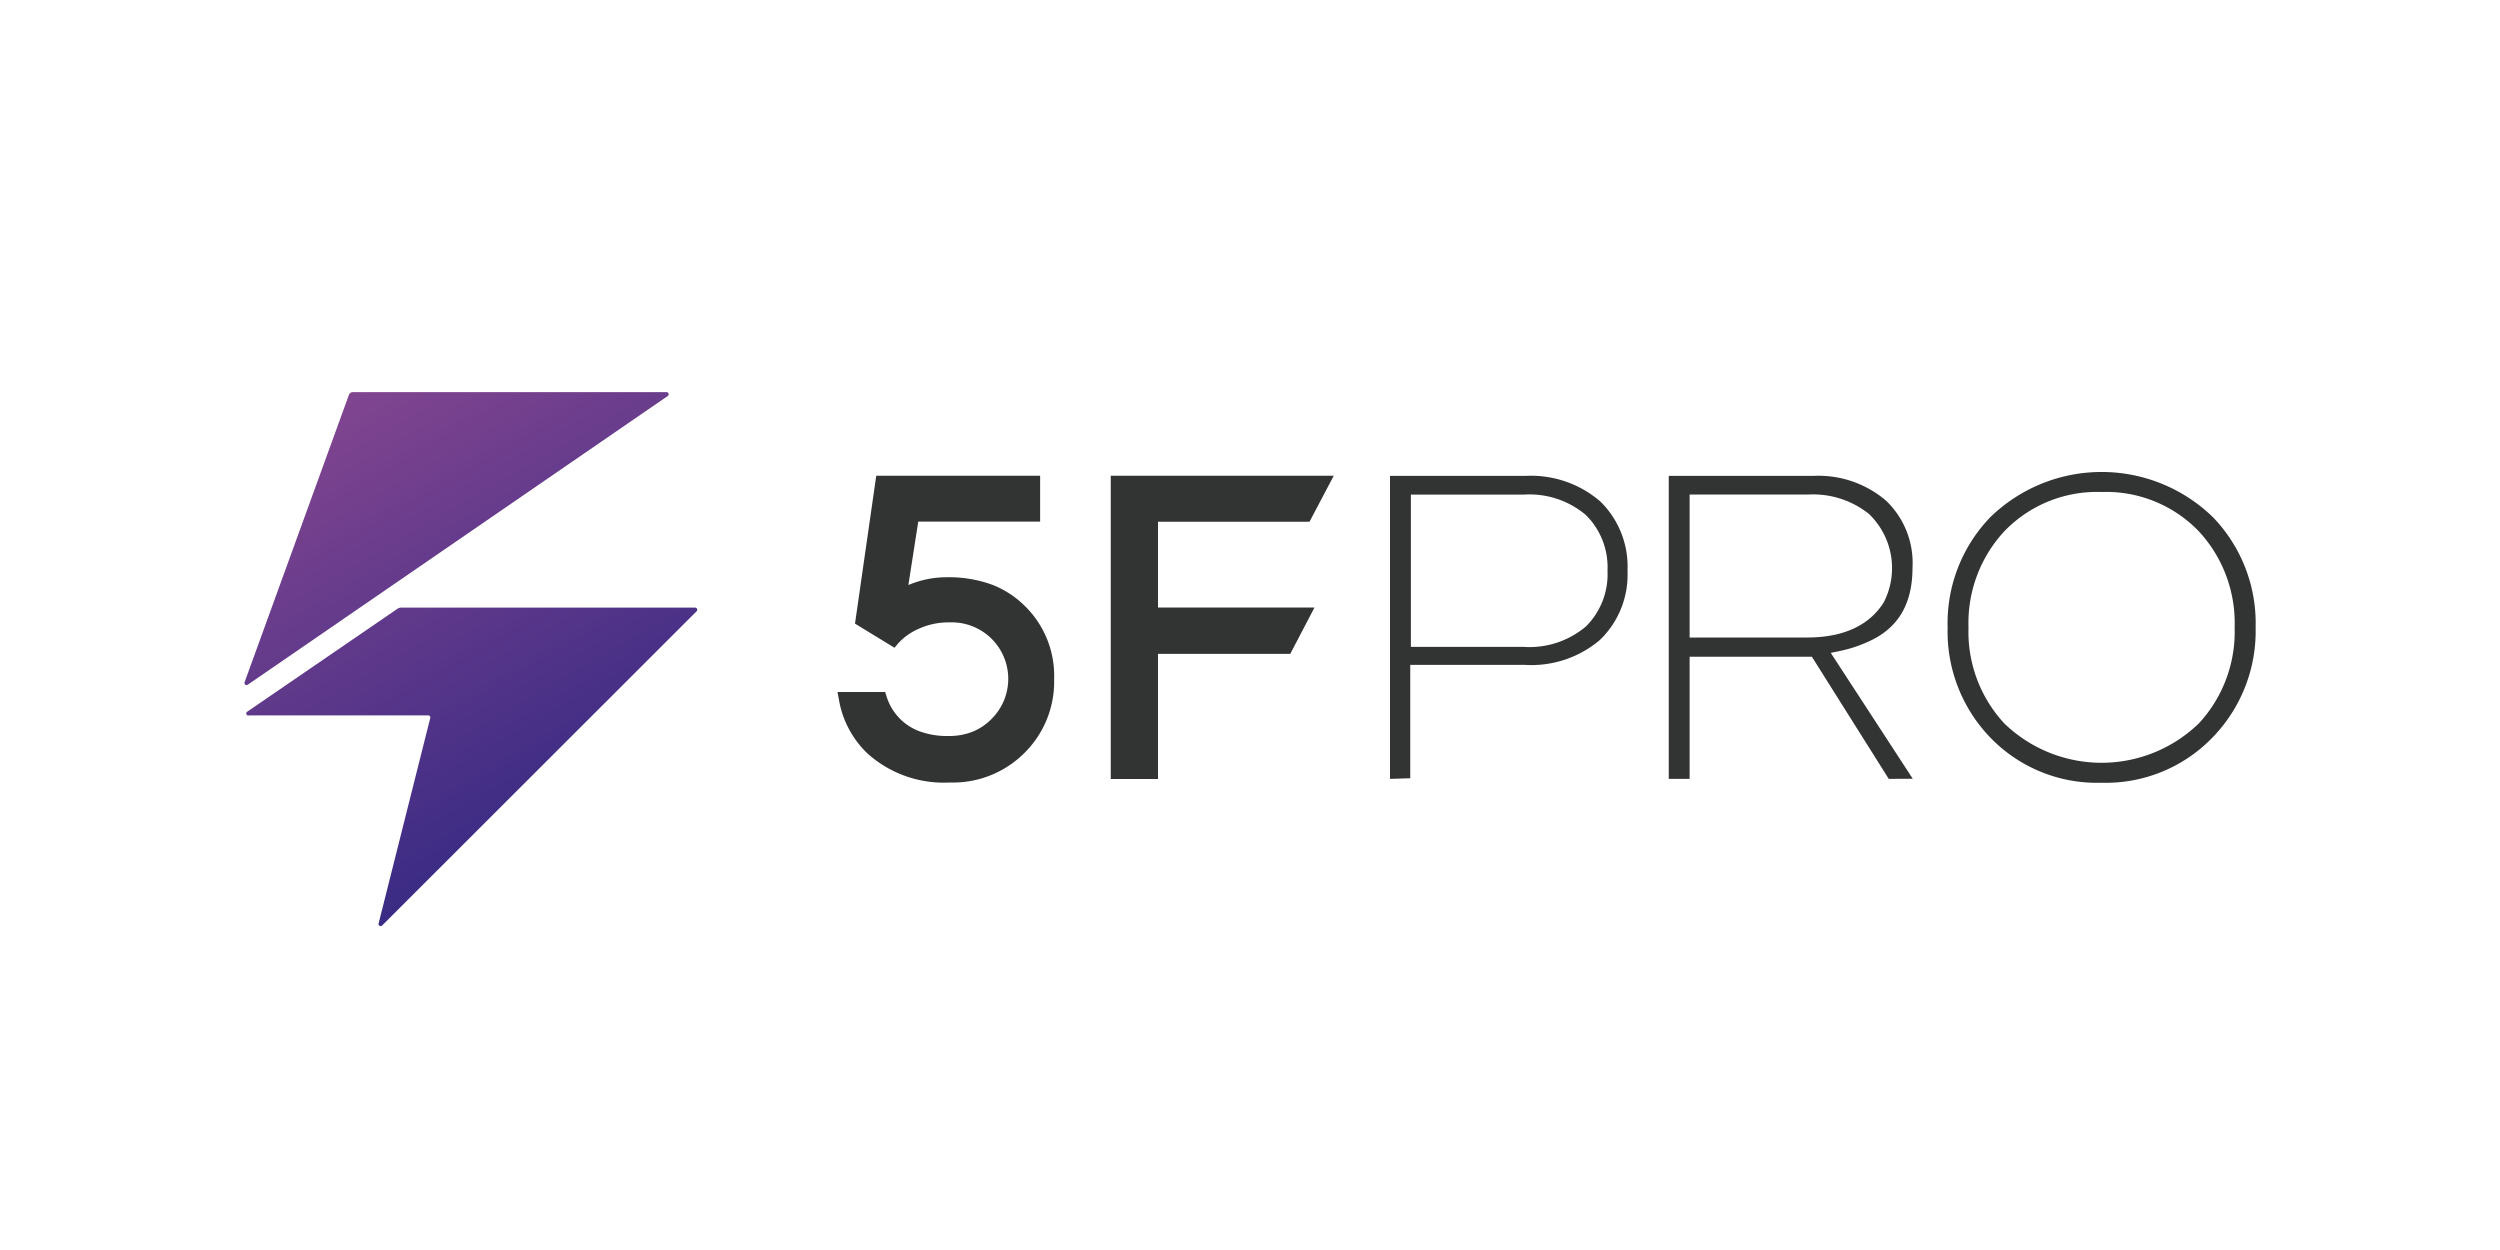 <svg id="圖層_1" data-name="圖層 1" xmlns="http://www.w3.org/2000/svg" xmlns:xlink="http://www.w3.org/1999/xlink" viewBox="0 0 200 100"><defs><style>.cls-1{fill:#fff;}.cls-2{fill:url(#未命名漸層_97);}.cls-3{fill:#323333;}</style><linearGradient id="未命名漸層_97" x1="47.99" y1="63.98" x2="28.91" y2="30.94" gradientUnits="userSpaceOnUse"><stop offset="0" stop-color="#3a2b84"/><stop offset="1" stop-color="#814590"/></linearGradient></defs><title>silver_5FPRO</title><rect class="cls-1" width="200" height="100"/><path class="cls-2" d="M28.25,31.37H53.32a.17.17,0,0,1,.1.31L19.83,54.77a.17.17,0,0,1-.26-.2l8.35-23A.34.34,0,0,1,28.25,31.37ZM19.94,57.23H34.25a.17.17,0,0,1,.17.21L30.29,73.87a.17.17,0,0,0,.29.16L55.73,48.9a.17.17,0,0,0-.12-.29H32.09a.52.52,0,0,0-.29.09l-12,8.22A.17.17,0,0,0,19.94,57.23Z"/><path class="cls-3" d="M76,62.6a9.14,9.14,0,0,1-6.61-2.33,7.74,7.74,0,0,1-2.26-4.21L67,55.36h3.81l.13.4a4.33,4.33,0,0,0,2.91,2.84,6.34,6.34,0,0,0,2,.28,5.11,5.11,0,0,0,2-.36,4.53,4.53,0,0,0,1.47-1A4.52,4.52,0,0,0,76,49.79a5.81,5.81,0,0,0-2.52.52,4.83,4.83,0,0,0-1.6,1.13l-.32.38L68.4,49.89l1.7-11.83H83.21v3.67H73.46l-.79,5.07.31-.12a7.74,7.74,0,0,1,2.74-.5,10.14,10.14,0,0,1,3.66.6A7.63,7.63,0,0,1,82,48.49a7.81,7.81,0,0,1,2.33,5.85A8,8,0,0,1,82,60.19,8.08,8.08,0,0,1,76,62.6Z"/><polygon class="cls-3" points="88.86 62.32 88.86 38.06 106.7 38.06 104.76 41.74 92.64 41.74 92.64 48.6 105.16 48.6 103.22 52.31 92.64 52.31 92.64 62.32 88.86 62.32"/><path class="cls-3" d="M111.2,62.31V38.07h10.85a8.49,8.49,0,0,1,6,2.07,7.29,7.29,0,0,1,2.15,5.52A7.24,7.24,0,0,1,128,51.19a8.46,8.46,0,0,1-6,2h-9.18v9.07Zm1.67-10.56h9a7,7,0,0,0,5-1.63,5.88,5.88,0,0,0,1.73-4.46,5.88,5.88,0,0,0-1.73-4.46,7,7,0,0,0-5-1.63h-9Z"/><path class="cls-3" d="M151.1,62.31l-6.15-9.77h-9.78v9.77h-1.67V38.07h11.58a8.31,8.31,0,0,1,5.82,2A6.88,6.88,0,0,1,153,45.42c0,2.94-1.18,4.89-3.6,5.94a10.51,10.51,0,0,1-2.08.69l-.86.18,6.56,10.07ZM135.17,51h9.41c2.93,0,5-1,6.13-2.83a6,6,0,0,0-1.2-7.06,7.16,7.16,0,0,0-4.78-1.55h-9.56Z"/><path class="cls-3" d="M168.12,62.62A11.85,11.85,0,0,1,159.22,59a12.21,12.21,0,0,1-3.41-8.81,12.21,12.21,0,0,1,3.41-8.81,12.77,12.77,0,0,1,17.82,0,12.21,12.21,0,0,1,3.41,8.81A12.2,12.2,0,0,1,177,59,11.86,11.86,0,0,1,168.12,62.62Zm0-23.26a10.28,10.28,0,0,0-7.78,3.15,10.78,10.78,0,0,0-2.86,7.68,10.78,10.78,0,0,0,2.86,7.68,11.19,11.19,0,0,0,15.57,0,10.78,10.78,0,0,0,2.86-7.68,10.78,10.78,0,0,0-2.86-7.68A10.28,10.28,0,0,0,168.12,39.36Z"/></svg>